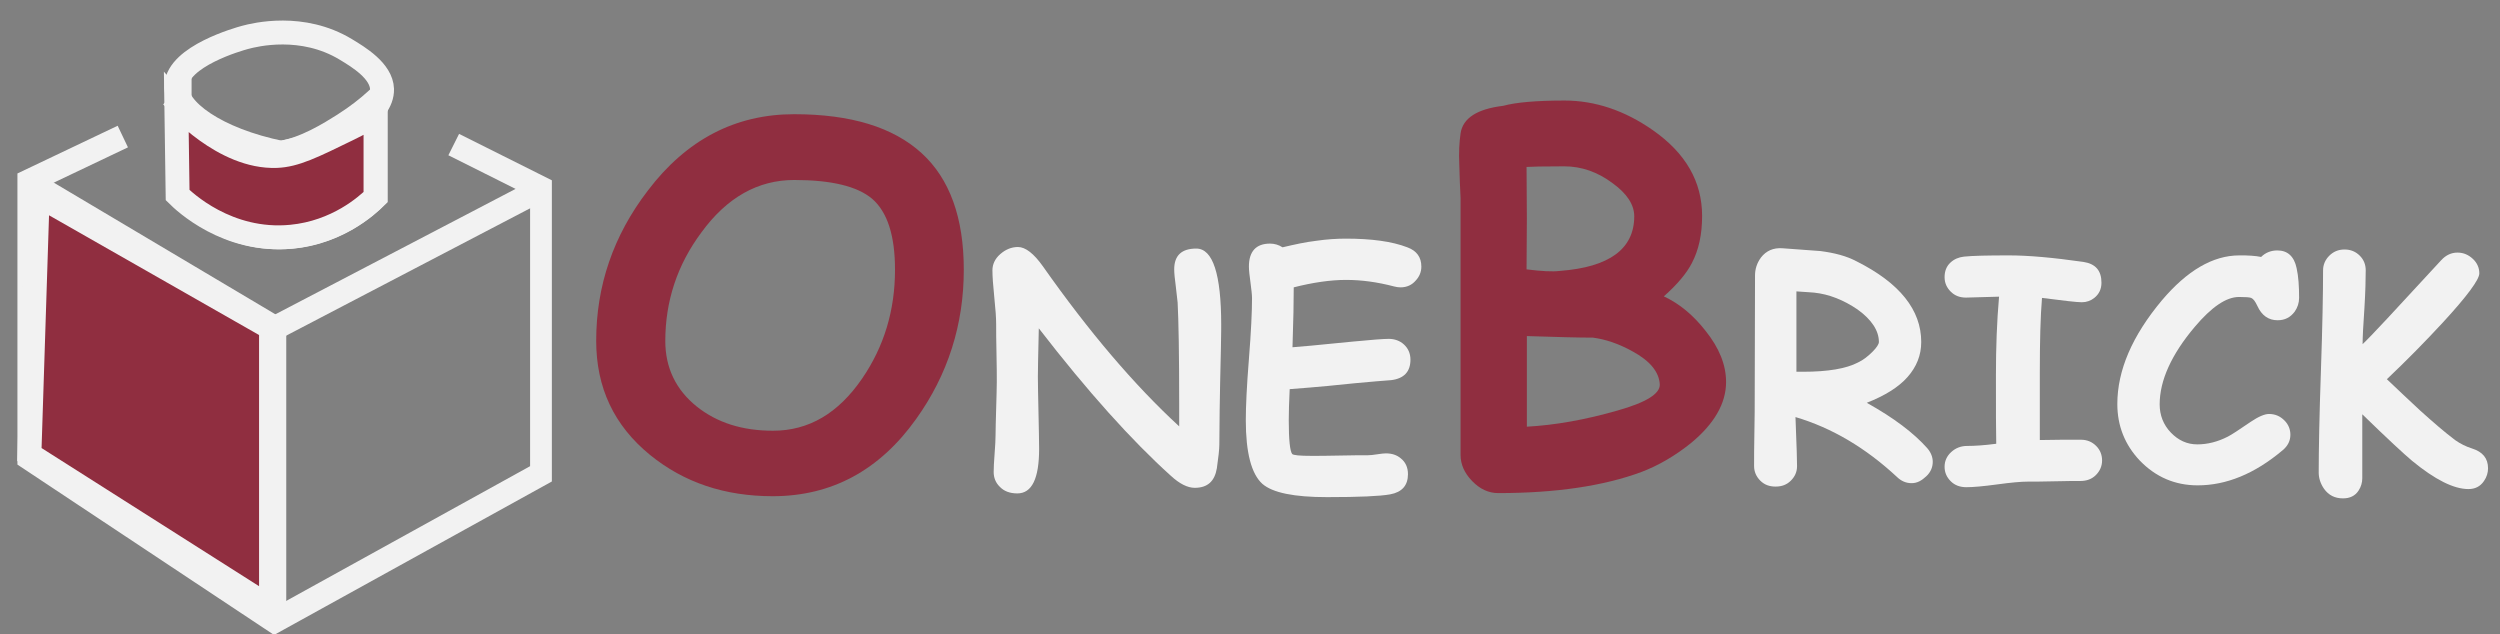 <svg width="209" height="53" viewBox="0 0 209 53" fill="none" xmlns="http://www.w3.org/2000/svg">
<rect x="0" y="0" width="209" height="53" fill="#808080" stroke="none"/>
<g clip-path="url(#clip0_354_1884)">
<path d="M15.014 8.761C15.601 9.422 19.181 13.357 23.371 12.79C25.443 12.51 27.62 11.133 28.719 10.44C29.884 9.704 30.779 8.972 31.393 8.426V16.484C30.848 17.032 27.949 19.839 23.372 19.841C18.505 19.844 15.499 16.674 15.016 16.147V8.759L15.014 8.761Z" stroke="#F2F2F2" stroke-width="2" stroke-miterlimit="10"/>
<path d="M23.51 12.774C28.665 11.777 32.003 9.507 31.939 7.452C31.89 5.926 29.97 4.769 28.905 4.127C25.272 1.936 21.347 2.893 20.476 3.129C19.971 3.266 14.901 4.692 14.745 7.12C14.611 9.198 18.102 11.667 23.51 12.774Z" stroke="#F2F2F2" stroke-width="2" stroke-miterlimit="10"/>
<path d="M10.267 11.415C7.663 12.655 5.061 13.894 2.457 15.133V38.304L22.959 51.913L45.316 39.562V15.781C42.854 14.549 40.393 13.318 37.931 12.086" stroke="#F2F2F2" stroke-width="2" stroke-miterlimit="10"/>
<path d="M2.457 15.22L22.931 27.384V51.913" stroke="#F2F2F2" stroke-width="2" stroke-miterlimit="10"/>
<path d="M22.931 27.451L45.316 15.764" stroke="#F2F2F2" stroke-width="2" stroke-miterlimit="10"/>
<path d="M14.849 16.308C15.358 16.812 18.997 20.308 24.354 19.789C28.187 19.418 30.645 17.211 31.393 16.481V9.579C30.862 9.89 30.075 10.328 29.098 10.806C26.145 12.247 24.67 12.98 23.12 13.037C18.68 13.203 14.741 8.698 14.741 8.698C14.778 11.234 14.813 13.77 14.849 16.308Z" fill="#902E40" stroke="#F2F2F2" stroke-width="2" stroke-miterlimit="10"/>
<path d="M3.153 16.308L22.658 27.427V50.826L2.457 37.995L3.153 16.308Z" fill="#902E40" stroke="#F2F2F2" stroke-width="2" stroke-miterlimit="10"/>
</g>
<path d="M64.596 41.483C60.589 41.483 57.18 40.341 54.344 38.032C51.325 35.568 49.842 32.403 49.842 28.485C49.842 23.893 51.273 19.691 54.162 15.929C57.388 11.674 61.474 9.547 66.392 9.547C71.128 9.547 74.666 10.636 77.034 12.79C79.402 14.943 80.573 18.212 80.573 22.544C80.573 27.136 79.246 31.313 76.592 35.023C73.522 39.329 69.514 41.483 64.596 41.483ZM66.392 15.047C63.373 15.047 60.771 16.5 58.637 19.431C56.608 22.155 55.619 25.19 55.619 28.511C55.619 30.742 56.504 32.584 58.247 33.985C59.938 35.334 62.046 36.009 64.622 36.009C67.615 36.009 70.087 34.556 72.09 31.624C73.912 28.952 74.823 25.943 74.823 22.544C74.823 19.716 74.198 17.745 72.923 16.629C71.674 15.566 69.488 15.047 66.392 15.047Z" fill="#902E40"/>
<path d="M101.937 37.15C101.937 37.565 101.859 38.24 101.729 39.148C101.547 40.237 100.948 40.782 99.881 40.782C99.283 40.782 98.606 40.445 97.877 39.77C94.625 36.839 90.93 32.74 86.844 27.447C86.792 29.653 86.766 31.002 86.766 31.494C86.766 32.169 86.792 33.155 86.818 34.504C86.844 35.853 86.871 36.839 86.871 37.513C86.871 40.004 86.272 41.249 85.049 41.249C84.424 41.249 83.93 41.067 83.566 40.678C83.228 40.341 83.071 39.926 83.071 39.459C83.071 39.122 83.097 38.603 83.149 37.928C83.201 37.254 83.228 36.735 83.228 36.398C83.228 35.905 83.254 35.152 83.279 34.167C83.306 33.181 83.332 32.428 83.332 31.936C83.332 31.391 83.332 30.612 83.306 29.523C83.279 28.459 83.279 27.655 83.279 27.11C83.279 26.591 83.228 25.839 83.123 24.853C83.019 23.841 82.967 23.089 82.967 22.596C82.967 22.103 83.175 21.636 83.618 21.247C84.06 20.858 84.555 20.65 85.101 20.65C85.725 20.65 86.428 21.195 87.183 22.259C91.034 27.733 94.833 32.195 98.58 35.645C98.58 35.386 98.58 34.737 98.58 33.726C98.58 29.575 98.528 26.747 98.45 25.294C98.424 25.061 98.372 24.594 98.294 23.919C98.216 23.323 98.164 22.855 98.164 22.518C98.164 21.351 98.788 20.78 100.011 20.78C101.39 20.78 102.093 22.907 102.093 27.162C102.093 27.266 102.093 27.914 102.067 29.16C101.963 33.414 101.937 36.086 101.937 37.15Z" fill="#F2F2F2"/>
<path d="M117.081 24.023C116.899 24.023 116.743 23.997 116.535 23.945C115.156 23.582 113.829 23.4 112.528 23.4C111.903 23.4 111.201 23.452 110.472 23.556C109.743 23.66 108.963 23.815 108.156 24.023C108.156 25.139 108.13 26.825 108.052 29.03C108.52 29.004 110.186 28.848 113.022 28.563C114.635 28.407 115.676 28.329 116.093 28.329C116.587 28.329 117.029 28.485 117.368 28.797C117.706 29.108 117.914 29.523 117.914 30.068C117.914 31.079 117.368 31.65 116.301 31.78C115.624 31.832 114.609 31.91 113.256 32.039C112.059 32.169 110.238 32.351 107.818 32.532C107.766 33.596 107.74 34.478 107.74 35.127C107.74 36.787 107.844 37.721 108.026 37.954C108.13 38.058 108.651 38.11 109.639 38.11C110.16 38.11 110.966 38.11 112.007 38.084C113.074 38.058 113.855 38.058 114.375 38.058C114.557 38.058 114.792 38.032 115.13 37.98C115.468 37.928 115.702 37.902 115.858 37.902C116.353 37.902 116.769 38.032 117.107 38.318C117.498 38.629 117.706 39.07 117.706 39.641C117.706 40.575 117.212 41.145 116.223 41.327C115.364 41.483 113.621 41.56 110.94 41.56C108.182 41.56 106.387 41.197 105.528 40.445C104.617 39.615 104.149 37.85 104.149 35.127C104.149 33.985 104.227 32.299 104.409 30.016C104.591 27.733 104.669 26.047 104.669 24.931C104.669 24.646 104.617 24.205 104.539 23.608C104.461 23.037 104.409 22.596 104.409 22.285C104.409 21.014 105.008 20.365 106.178 20.365C106.543 20.365 106.907 20.469 107.219 20.676C108.208 20.443 109.145 20.235 110.03 20.132C110.914 20.002 111.747 19.95 112.528 19.95C114.661 19.95 116.379 20.183 117.654 20.676C118.435 20.962 118.825 21.506 118.825 22.285C118.825 22.726 118.669 23.115 118.356 23.452C118.044 23.815 117.628 24.023 117.081 24.023Z" fill="#F2F2F2"/>
<path d="M137.222 39.459C134.073 40.626 130.066 41.223 125.252 41.223C124.445 41.223 123.717 40.886 123.066 40.211C122.416 39.537 122.103 38.81 122.103 38.032V16.551C122.051 15.643 122.025 14.709 121.999 13.801C121.947 12.764 121.999 11.882 122.103 11.155C122.286 9.884 123.483 9.106 125.668 8.846C126.709 8.561 128.401 8.405 130.795 8.405C133.345 8.405 135.817 9.235 138.159 10.87C140.917 12.79 142.296 15.176 142.296 18.056C142.296 19.613 142.01 20.91 141.437 21.999C140.995 22.855 140.214 23.789 139.095 24.775C140.423 25.398 141.567 26.358 142.582 27.655C143.727 29.082 144.3 30.509 144.3 31.935C144.3 33.725 143.311 35.438 141.359 37.046C140.032 38.11 138.653 38.914 137.222 39.459ZM130.769 13.905C129.025 13.905 127.958 13.931 127.62 13.957L127.646 18.264L127.62 22.518C128.843 22.674 129.78 22.726 130.404 22.648C134.542 22.337 136.623 20.806 136.623 18.082C136.623 17.122 136.025 16.188 134.802 15.306C133.553 14.372 132.2 13.905 130.769 13.905ZM133.163 28.226C131.94 28.226 130.092 28.174 127.646 28.096V35.671C129.988 35.541 132.512 35.1 135.218 34.322C137.612 33.648 138.783 32.921 138.757 32.143C138.705 31.105 137.951 30.171 136.467 29.367C135.296 28.718 134.177 28.355 133.163 28.226Z" fill="#902E40"/>
<path d="M159.808 40.393C159.34 40.393 158.924 40.211 158.559 39.848C155.983 37.461 153.173 35.775 150.102 34.867C150.207 37.331 150.233 38.681 150.233 38.966C150.233 39.459 150.05 39.848 149.712 40.185C149.374 40.523 148.957 40.678 148.437 40.678C147.917 40.678 147.5 40.523 147.162 40.185C146.824 39.848 146.642 39.433 146.642 38.966C146.642 38.343 146.642 37.383 146.668 36.112C146.694 34.841 146.694 33.907 146.694 33.258L146.72 23.037C146.72 22.492 146.876 21.999 147.214 21.532C147.656 20.962 148.255 20.702 149.01 20.754C151.065 20.91 152.132 20.988 152.184 20.988C153.381 21.143 154.37 21.403 155.203 21.844C158.82 23.66 160.615 25.917 160.615 28.589C160.615 29.704 160.225 30.664 159.47 31.52C158.716 32.376 157.571 33.077 156.061 33.674C158.299 34.919 159.991 36.19 161.135 37.487C161.422 37.824 161.578 38.214 161.578 38.603C161.578 39.07 161.396 39.485 161.031 39.822C160.667 40.159 160.303 40.393 159.808 40.393ZM151.664 24.464C151.586 24.464 151.091 24.412 150.181 24.36V31.079C150.389 31.079 150.571 31.079 150.727 31.079C152.809 31.079 154.344 30.82 155.333 30.301C155.775 30.093 156.165 29.782 156.53 29.419C156.894 29.056 157.076 28.77 157.076 28.589C157.076 27.655 156.478 26.721 155.281 25.865C154.136 25.087 152.913 24.594 151.664 24.464Z" fill="#F2F2F2"/>
<path d="M174.042 25.268C173.626 25.268 172.533 25.139 170.711 24.905C170.581 26.462 170.529 28.511 170.529 31.105V36.787C171.648 36.761 172.793 36.761 173.964 36.761C174.485 36.761 174.901 36.943 175.239 37.28C175.577 37.617 175.734 38.032 175.734 38.499C175.734 38.966 175.551 39.381 175.213 39.718C174.875 40.056 174.433 40.211 173.912 40.211C173.418 40.211 172.689 40.211 171.726 40.237C170.763 40.263 170.035 40.263 169.541 40.263C168.968 40.263 168.109 40.341 166.964 40.497C165.819 40.652 164.961 40.73 164.388 40.73C163.868 40.73 163.425 40.575 163.087 40.237C162.749 39.9 162.567 39.511 162.567 39.018C162.567 38.551 162.749 38.136 163.113 37.799C163.478 37.461 163.92 37.28 164.466 37.28C165.091 37.28 165.898 37.228 166.886 37.098C166.86 36.112 166.86 34.193 166.86 31.365C166.86 29.056 166.938 26.877 167.121 24.801L164.362 24.879C163.842 24.879 163.425 24.723 163.087 24.386C162.749 24.049 162.567 23.66 162.567 23.167C162.567 22.674 162.723 22.259 163.061 21.948C163.373 21.662 163.738 21.506 164.18 21.455C164.909 21.377 166.158 21.351 167.953 21.351C169.567 21.351 171.622 21.532 174.172 21.896C175.187 22.051 175.682 22.622 175.682 23.634C175.682 24.179 175.473 24.594 175.083 24.905C174.797 25.139 174.433 25.268 174.042 25.268Z" fill="#F2F2F2"/>
<path d="M190.41 26.773C189.655 26.773 189.083 26.384 188.718 25.58C188.536 25.19 188.38 24.983 188.198 24.905C188.068 24.853 187.729 24.827 187.183 24.827C186.116 24.827 184.893 25.657 183.488 27.318C181.536 29.627 180.548 31.806 180.548 33.803C180.548 34.711 180.86 35.516 181.484 36.164C182.109 36.813 182.837 37.15 183.696 37.15C184.529 37.15 185.387 36.943 186.246 36.502C186.558 36.346 187.183 35.931 188.172 35.256C188.822 34.815 189.343 34.608 189.681 34.608C190.201 34.608 190.618 34.789 190.982 35.153C191.32 35.49 191.476 35.905 191.476 36.346C191.476 36.839 191.268 37.28 190.826 37.643C188.484 39.615 186.116 40.575 183.722 40.575C181.823 40.575 180.209 39.874 178.882 38.499C177.633 37.176 177.009 35.593 177.009 33.778C177.009 30.95 178.258 28.07 180.73 25.113C182.837 22.622 184.997 21.351 187.209 21.351C187.573 21.351 187.912 21.351 188.224 21.377C188.536 21.403 188.796 21.429 189.03 21.481C189.395 21.117 189.863 20.936 190.384 20.936C191.242 20.936 191.789 21.429 191.997 22.415C192.153 23.115 192.205 23.945 192.205 24.905C192.205 25.32 192.075 25.709 191.841 26.047C191.476 26.539 191.008 26.773 190.41 26.773Z" fill="#F2F2F2"/>
<path d="M197.487 34.634V39.978C197.487 40.341 197.383 40.704 197.175 41.016C196.889 41.456 196.446 41.664 195.874 41.664C195.197 41.664 194.677 41.405 194.287 40.86C194 40.445 193.844 39.978 193.844 39.511C193.844 37.643 193.896 34.815 194.027 31.053C194.157 27.292 194.209 24.49 194.209 22.596C194.209 22.129 194.391 21.714 194.729 21.377C195.067 21.04 195.484 20.858 196.004 20.858C196.525 20.858 196.941 21.04 197.279 21.377C197.617 21.714 197.774 22.129 197.774 22.596C197.774 23.348 197.748 24.386 197.67 25.683C197.565 27.188 197.513 28.226 197.513 28.77C198.112 28.226 200.298 25.865 204.097 21.74C204.487 21.325 204.929 21.117 205.45 21.117C205.944 21.117 206.361 21.299 206.725 21.636C207.089 21.974 207.271 22.389 207.271 22.855C207.271 23.374 206.257 24.749 204.253 26.928C202.77 28.537 201.182 30.145 199.543 31.702C200.454 32.584 201.391 33.44 202.327 34.322C203.42 35.308 204.383 36.138 205.242 36.787C205.684 37.098 206.152 37.332 206.647 37.487C207.558 37.773 208 38.317 208 39.148C208 39.511 207.896 39.874 207.662 40.211C207.349 40.678 206.907 40.886 206.361 40.886C205.138 40.886 203.576 40.108 201.651 38.525C201 37.98 199.621 36.709 197.487 34.634Z" fill="#F2F2F2"/>
<defs>
<clipPath id="clip0_354_1884">
<rect width="46.135" height="53" fill="white"/>
</clipPath>
</defs>
</svg>
